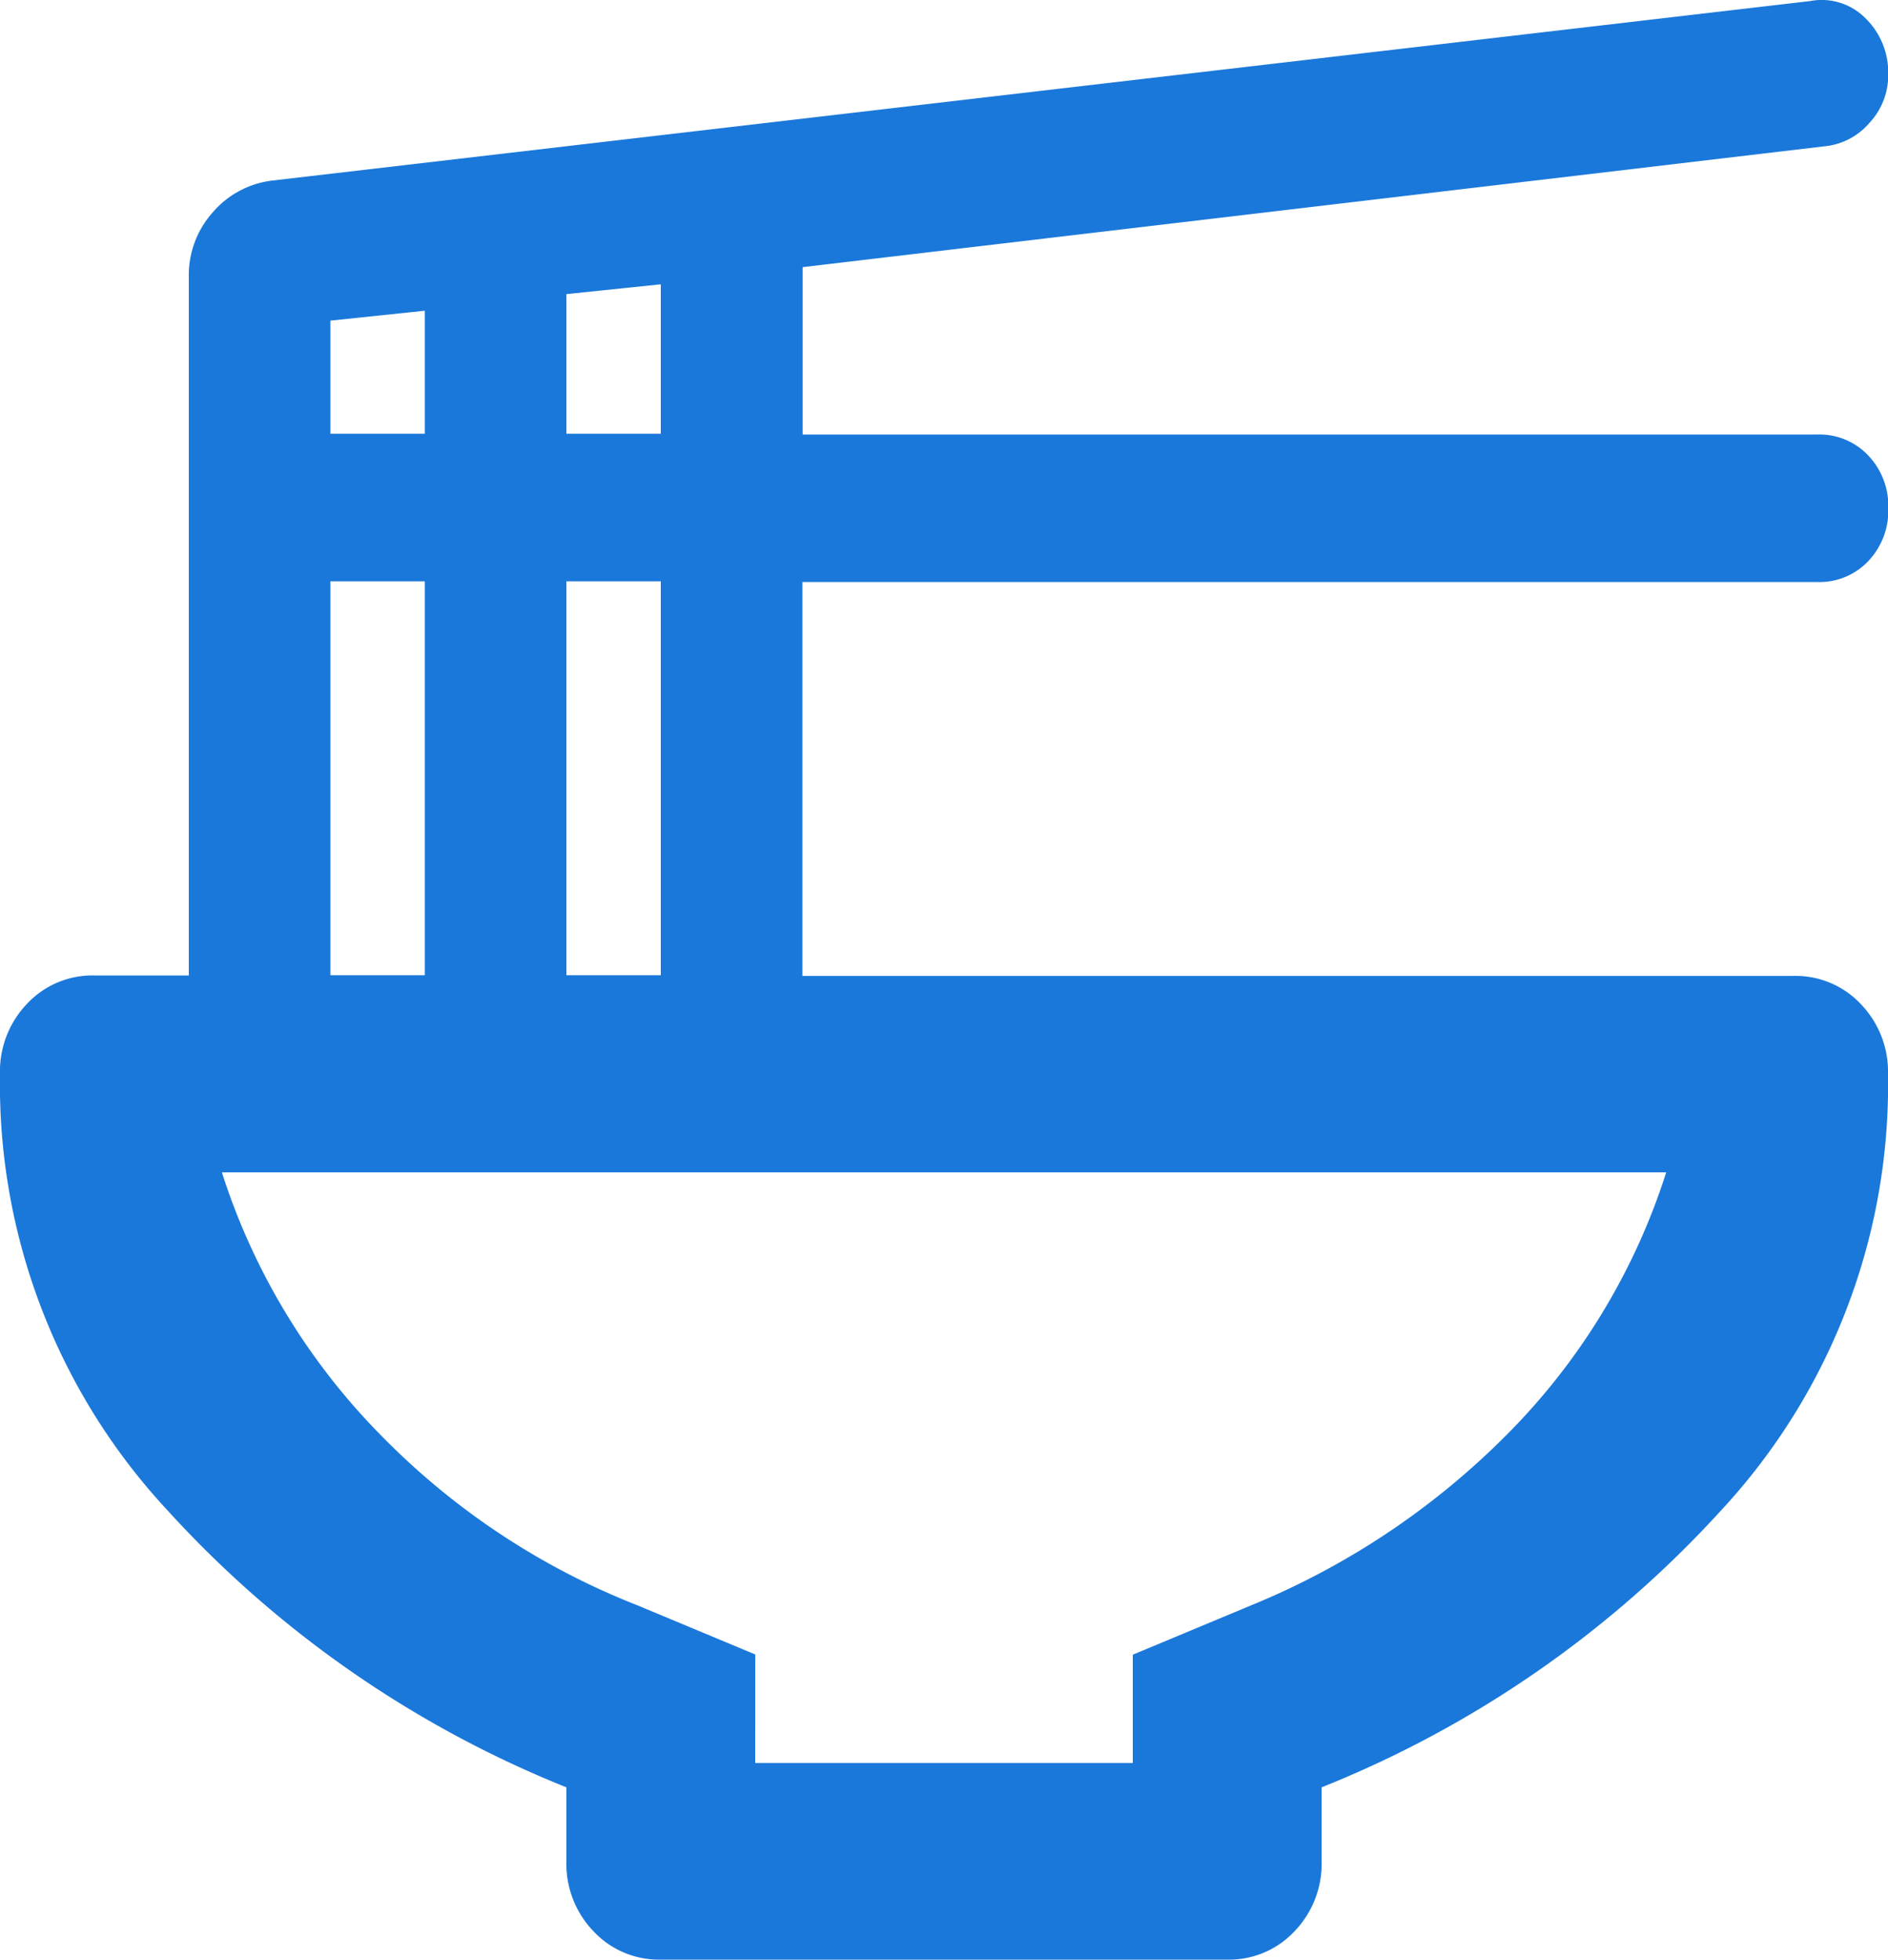 <svg xmlns="http://www.w3.org/2000/svg" width="25" height="25.948" viewBox="0 0 25 25.948">
  <path id="community_ico_b3" d="M87.5-852.7a14.365,14.365,0,0,1-5.281-3.666A8.28,8.28,0,0,1,80-862.146a1.29,1.29,0,0,1,.359-.929,1.183,1.183,0,0,1,.891-.374H82.5V-872.7a1.249,1.249,0,0,1,.313-.848,1.231,1.231,0,0,1,.781-.424l20.375-2.378a.815.815,0,0,1,.734.229,1.006,1.006,0,0,1,.3.749.923.923,0,0,1-.25.636.892.892,0,0,1-.594.309l-13.531,1.6v2.216h13.438a.888.888,0,0,1,.672.277.971.971,0,0,1,.266.7.971.971,0,0,1-.266.7.891.891,0,0,1-.672.276H90.625v5.215H103.75a1.183,1.183,0,0,1,.891.374,1.29,1.29,0,0,1,.359.929,8.28,8.28,0,0,1-2.219,5.783A14.366,14.366,0,0,1,97.5-852.7v.978a1.286,1.286,0,0,1-.359.928,1.184,1.184,0,0,1-.891.375h-7.5a1.184,1.184,0,0,1-.891-.375,1.286,1.286,0,0,1-.359-.928Zm0-17.921h1.25V-872.6l-1.25.13Zm-3.125,0h1.25v-1.629l-1.25.131Zm3.125,7.169h1.25v-5.215H87.5Zm-3.125,0h1.25v-5.215h-1.25ZM90-853.022h5v-1.434l1.563-.652a10.227,10.227,0,0,0,3.375-2.247,8.622,8.622,0,0,0,2.125-3.487H82.938a8.743,8.743,0,0,0,2.125,3.5,9.7,9.7,0,0,0,3.375,2.231l1.563.652ZM92.5-860.843Z" transform="translate(-80 876.364)" fill="#1a78da"/>
</svg>
